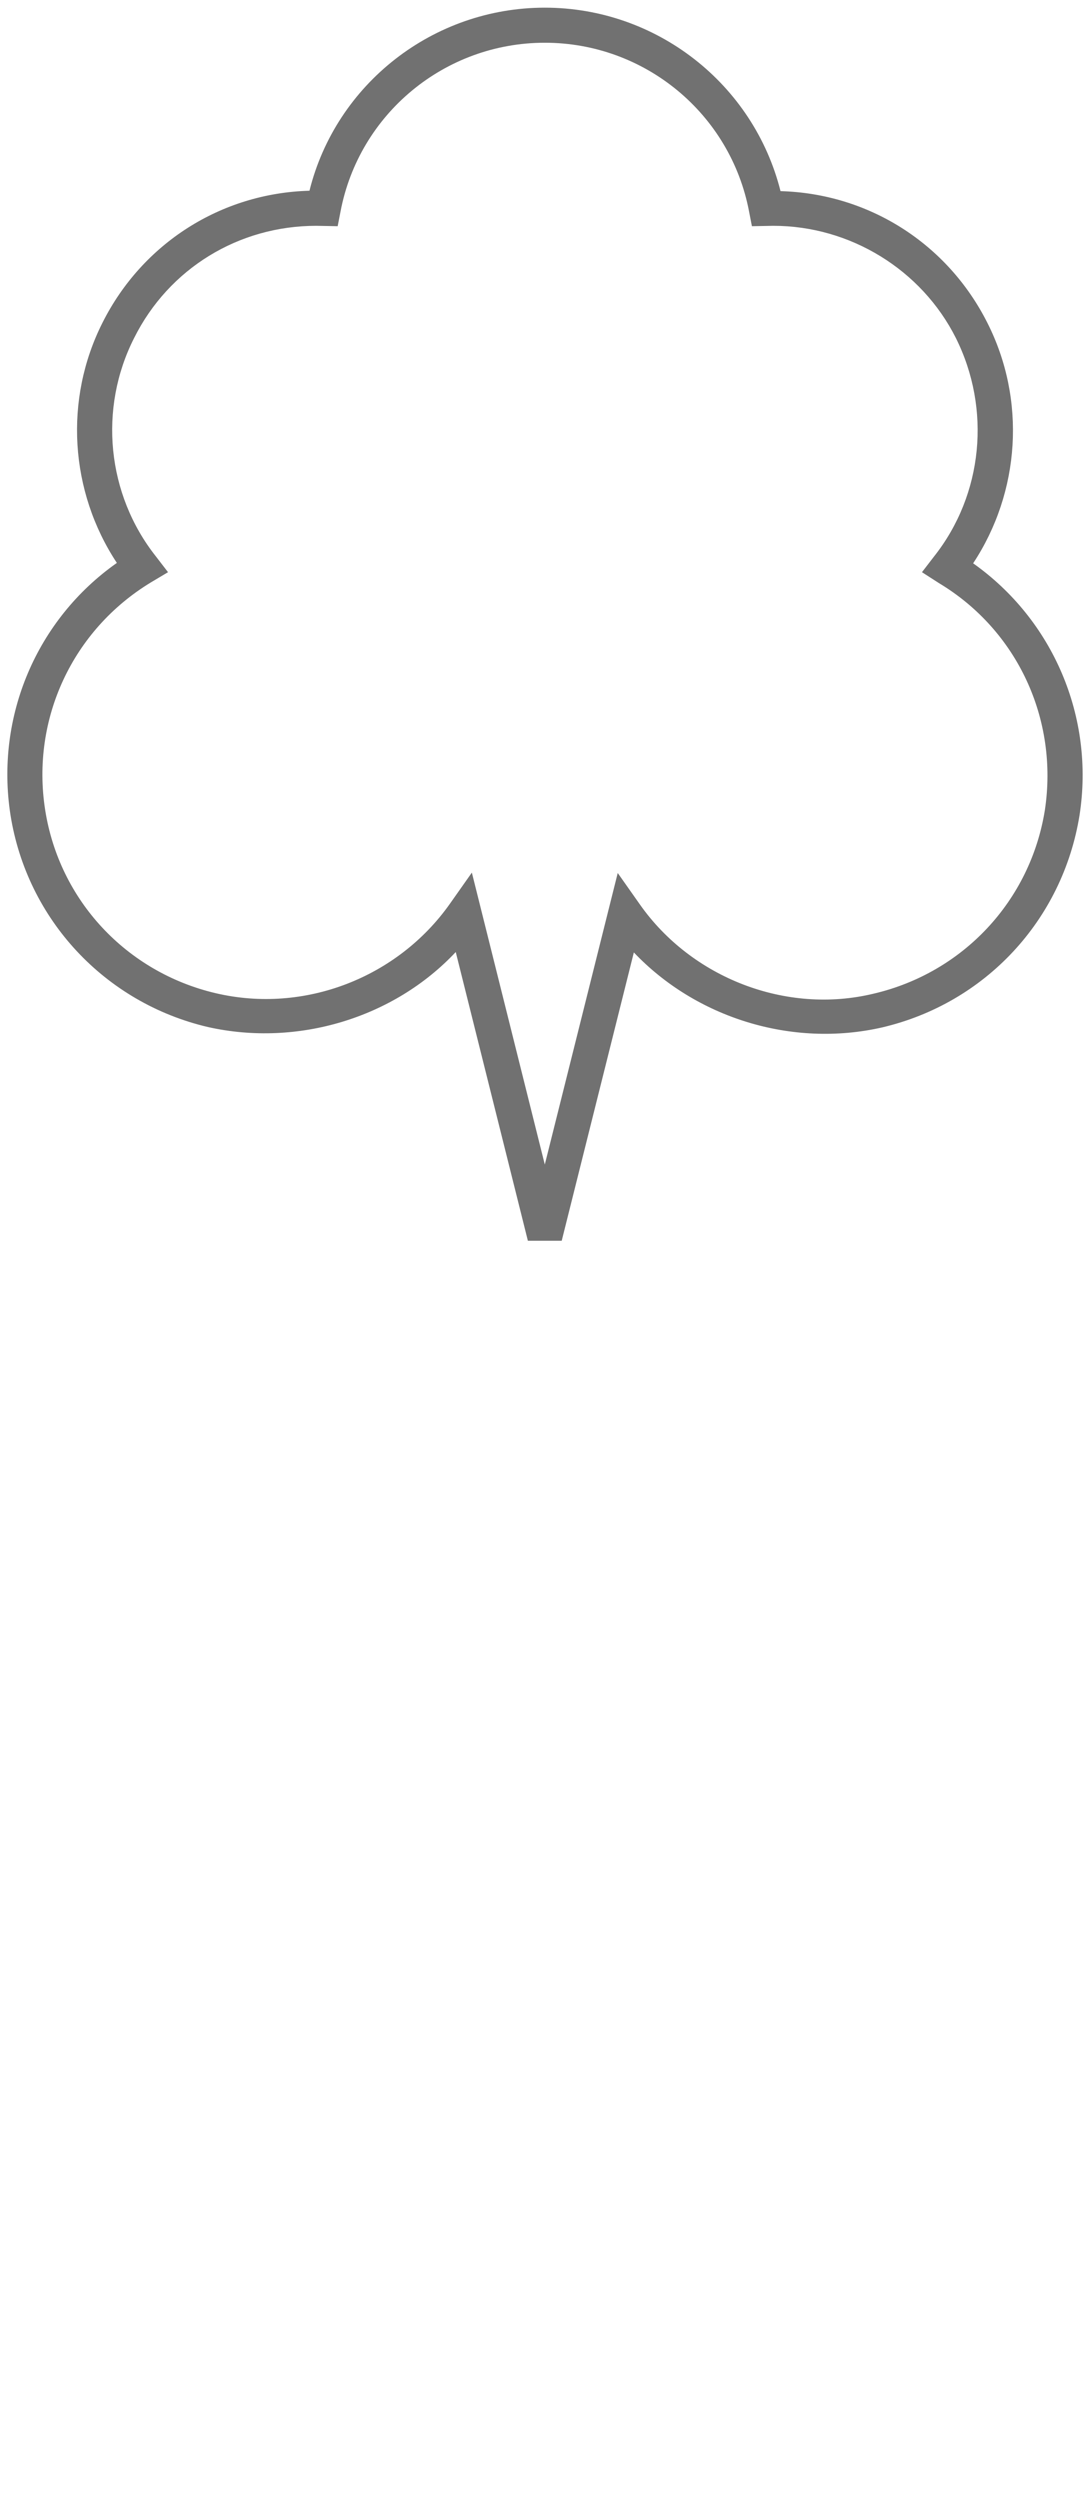 <?xml version="1.0" encoding="utf-8"?>
<!-- Generator: Adobe Illustrator 16.0.3, SVG Export Plug-In . SVG Version: 6.00 Build 0)  -->
<!DOCTYPE svg PUBLIC "-//W3C//DTD SVG 1.1//EN" "http://www.w3.org/Graphics/SVG/1.1/DTD/svg11.dtd">
<svg version="1.1"
	 id="svg2" xmlns:cc="http://creativecommons.org/ns#" xmlns:rdf="http://www.w3.org/1999/02/22-rdf-syntax-ns#" xmlns:svg="http://www.w3.org/2000/svg" xmlns:dc="http://purl.org/dc/elements/1.1/" xmlns:inkscape="http://www.inkscape.org/namespaces/inkscape" xmlns:sodipodi="http://sodipodi.sourceforge.net/DTD/sodipodi-0.dtd" sodipodi:docname="positionedNonconiferousTreeSymbol.svg" inkscape:output_extension="org.inkscape.output.svg.inkscape" sodipodi:version="0.32" inkscape:version="0.46"
	 xmlns="http://www.w3.org/2000/svg" xmlns:xlink="http://www.w3.org/1999/xlink" x="0px" y="0px" width="2.705px" height="6.2px"
	 viewBox="0 0 2.705 6.2" enable-background="new 0 0 2.705 6.2" xml:space="preserve">
<g id="positionedNonconiferousTreeSymbol" transform="matrix(1,0,0,-1,1.352,1.467)">
	<g id="path4">
		<path fill="#717171" d="M0.042-1.61h-0.084l-0.179,0.716c-0.153-0.163-0.392-0.236-0.615-0.186
			c-0.256,0.06-0.449,0.267-0.49,0.526C-1.364-0.31-1.261-0.069-1.062,0.071c-0.117,0.177-0.132,0.406-0.035,0.597
			c0.099,0.196,0.294,0.32,0.513,0.326C-0.518,1.259-0.277,1.448,0,1.448s0.518-0.189,0.585-0.455
			c0.219-0.006,0.414-0.13,0.513-0.326c0.097-0.191,0.082-0.42-0.035-0.597c0.198-0.14,0.302-0.381,0.264-0.625
			c-0.042-0.26-0.234-0.466-0.49-0.526C0.613-1.132,0.375-1.057,0.221-0.895L0.042-1.61z M-0.181-0.697L0-1.421l0.181,0.723
			l0.055-0.078c0.128-0.182,0.363-0.274,0.581-0.221c0.221,0.052,0.388,0.23,0.424,0.455c0.034,0.225-0.068,0.446-0.263,0.563
			L0.936,0.048l0.03,0.039C1.088,0.241,1.108,0.453,1.02,0.629C0.935,0.798,0.758,0.907,0.567,0.907L0.514,0.906L0.507,0.942
			C0.461,1.185,0.248,1.361,0,1.361s-0.461-0.176-0.507-0.419l-0.007-0.036l-0.053,0.001c-0.193,0-0.366-0.106-0.452-0.278
			c-0.089-0.175-0.068-0.388,0.054-0.542l0.03-0.039l-0.042-0.025C-1.172-0.095-1.275-0.316-1.24-0.541s0.202-0.403,0.423-0.455
			c0.221-0.052,0.452,0.039,0.581,0.221L-0.181-0.697z"/>
	</g>
</g>
</svg>
